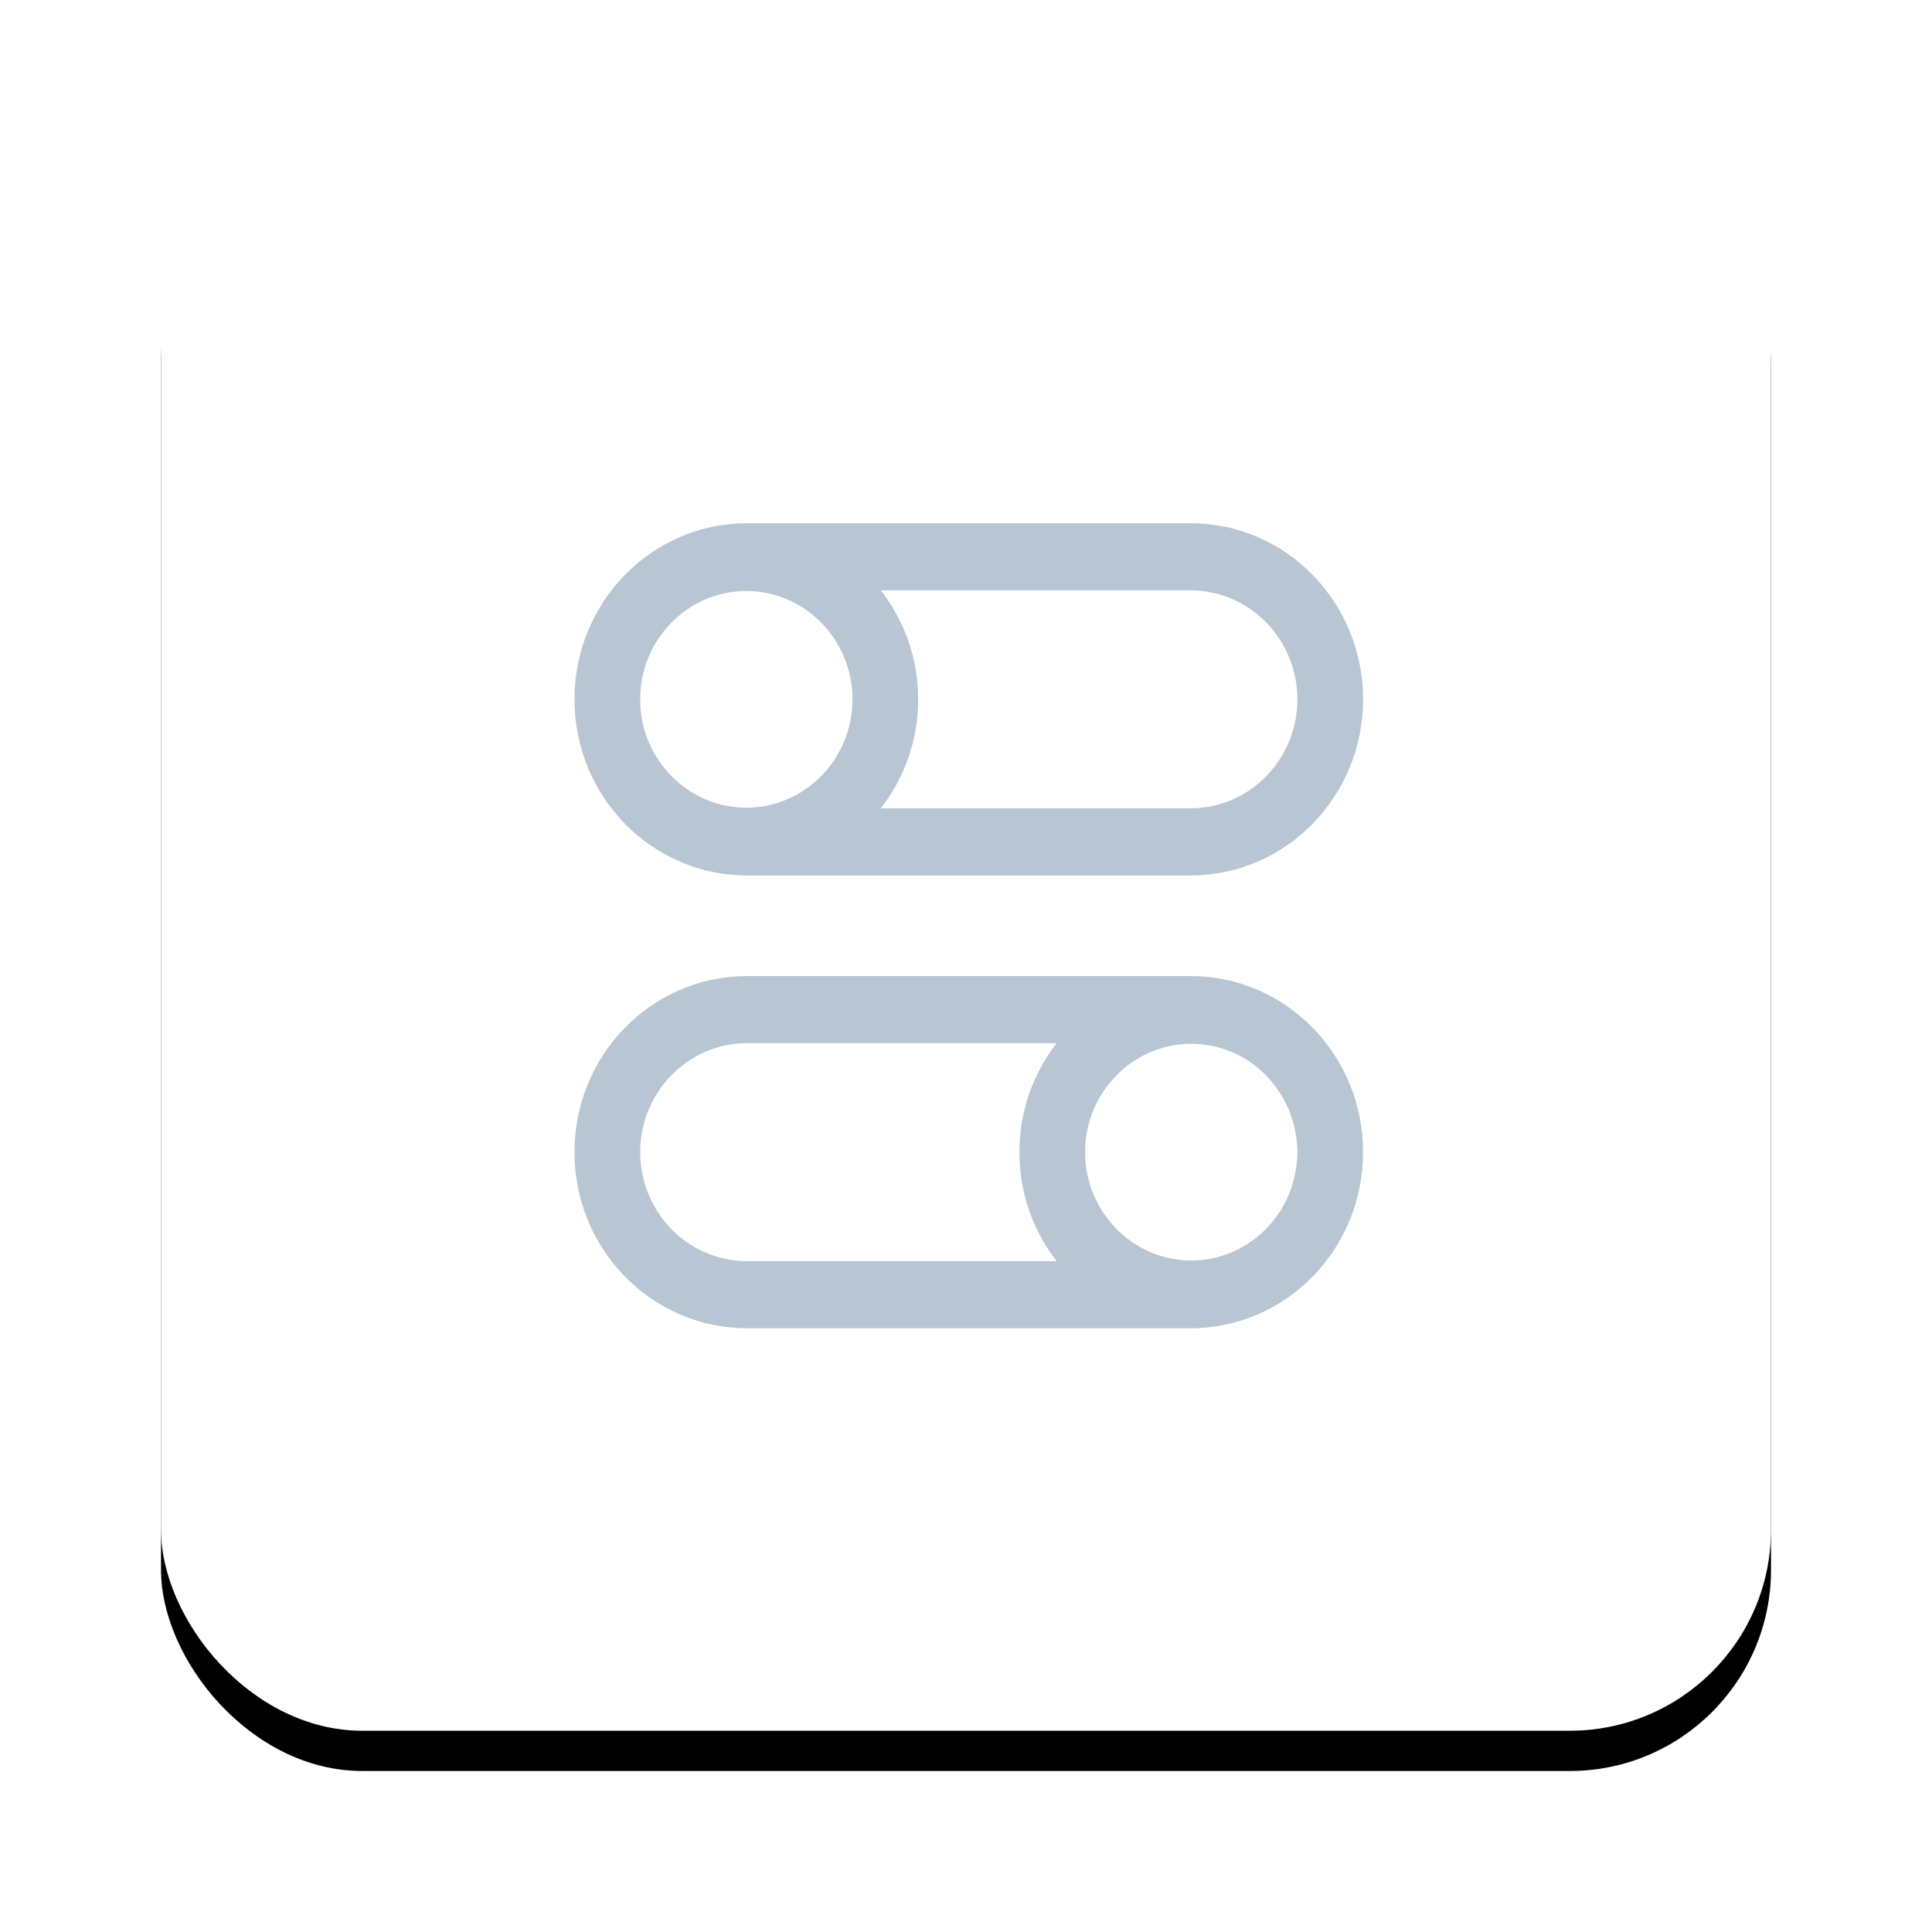 <?xml version="1.0" encoding="UTF-8"?>
<svg width="48px" height="48px" viewBox="0 0 48 48" version="1.1" xmlns="http://www.w3.org/2000/svg" xmlns:xlink="http://www.w3.org/1999/xlink">
    <!-- Generator: sketchtool 52 (66869) - http://www.bohemiancoding.com/sketch -->
    <title>CA40F9E9-EBB8-4779-BF5E-7F0F3E570EFB</title>
    <desc>Created with sketchtool.</desc>
    <defs>
        <rect id="path-1" x="0" y="0" width="40" height="40" rx="5"></rect>
        <filter x="-16.2%" y="-13.8%" width="132.5%" height="132.5%" filterUnits="objectBoundingBox" id="filter-2">
            <feOffset dx="0" dy="1" in="SourceAlpha" result="shadowOffsetOuter1"></feOffset>
            <feGaussianBlur stdDeviation="2" in="shadowOffsetOuter1" result="shadowBlurOuter1"></feGaussianBlur>
            <feColorMatrix values="0 0 0 0 0.722   0 0 0 0 0.773   0 0 0 0 0.827  0 0 0 1 0" type="matrix" in="shadowBlurOuter1"></feColorMatrix>
        </filter>
    </defs>
    <g id="Page-1" stroke="none" stroke-width="1" fill="none" fill-rule="evenodd">
        <g id="Hermes-Dashboard" transform="translate(-1025, -42)">
            <g id="Right" transform="translate(80, 0)">
                <g id="Top-HEading">
                    <g id="Group-3" transform="translate(949, 45)">
                        <g id="Bg">
                            <use fill="black" fill-opacity="1" filter="url(#filter-2)" xlink:href="#path-1"></use>
                            <use fill="#FFFFFF" fill-rule="evenodd" xlink:href="#path-1"></use>
                        </g>
                        <path d="M25.58,17.083 L17.882,17.083 C18.461,16.342 18.812,15.4 18.812,14.375 C18.812,13.35 18.461,12.412 17.882,11.667 L25.58,11.667 C27.041,11.667 28.233,12.883 28.233,14.375 C28.233,15.871 27.041,17.083 25.58,17.083 Z M14.543,17.067 C13.18,17.067 12.053,16.004 11.918,14.65 C11.91,14.558 11.906,14.467 11.906,14.375 C11.906,14.283 11.91,14.192 11.918,14.1 C12.053,12.746 13.18,11.683 14.543,11.683 C15.996,11.683 17.18,12.892 17.18,14.375 C17.18,15.858 15.996,17.067 14.543,17.067 Z M25.58,10 L14.559,10 C12.192,10 10.273,11.958 10.273,14.375 C10.273,16.792 12.192,18.75 14.559,18.75 L25.58,18.75 C27.947,18.75 29.865,16.792 29.865,14.375 C29.865,11.958 27.947,10 25.58,10 Z" id="Fill-221" fill="#B8C5D3"></path>
                        <path d="M11.906,25.625 C11.906,24.133 13.094,22.917 14.559,22.917 L22.253,22.917 C21.673,23.663 21.327,24.6 21.327,25.625 C21.327,26.65 21.673,27.592 22.253,28.333 L14.559,28.333 C13.094,28.333 11.906,27.121 11.906,25.625 Z M22.959,25.625 C22.959,24.142 24.143,22.933 25.596,22.933 C26.959,22.933 28.082,23.996 28.216,25.35 C28.229,25.442 28.233,25.533 28.233,25.625 C28.233,25.717 28.229,25.808 28.216,25.9 C28.082,27.254 26.959,28.317 25.596,28.317 C24.143,28.317 22.959,27.108 22.959,25.625 Z M10.273,25.625 C10.273,28.042 12.192,30 14.559,30 L25.58,30 C27.947,30 29.865,28.042 29.865,25.625 C29.865,23.208 27.947,21.25 25.58,21.25 L14.559,21.25 C12.192,21.25 10.273,23.208 10.273,25.625 Z" id="Fill-222" fill="#B8C5D3"></path>
                    </g>
                </g>
            </g>
        </g>
    </g>
</svg>